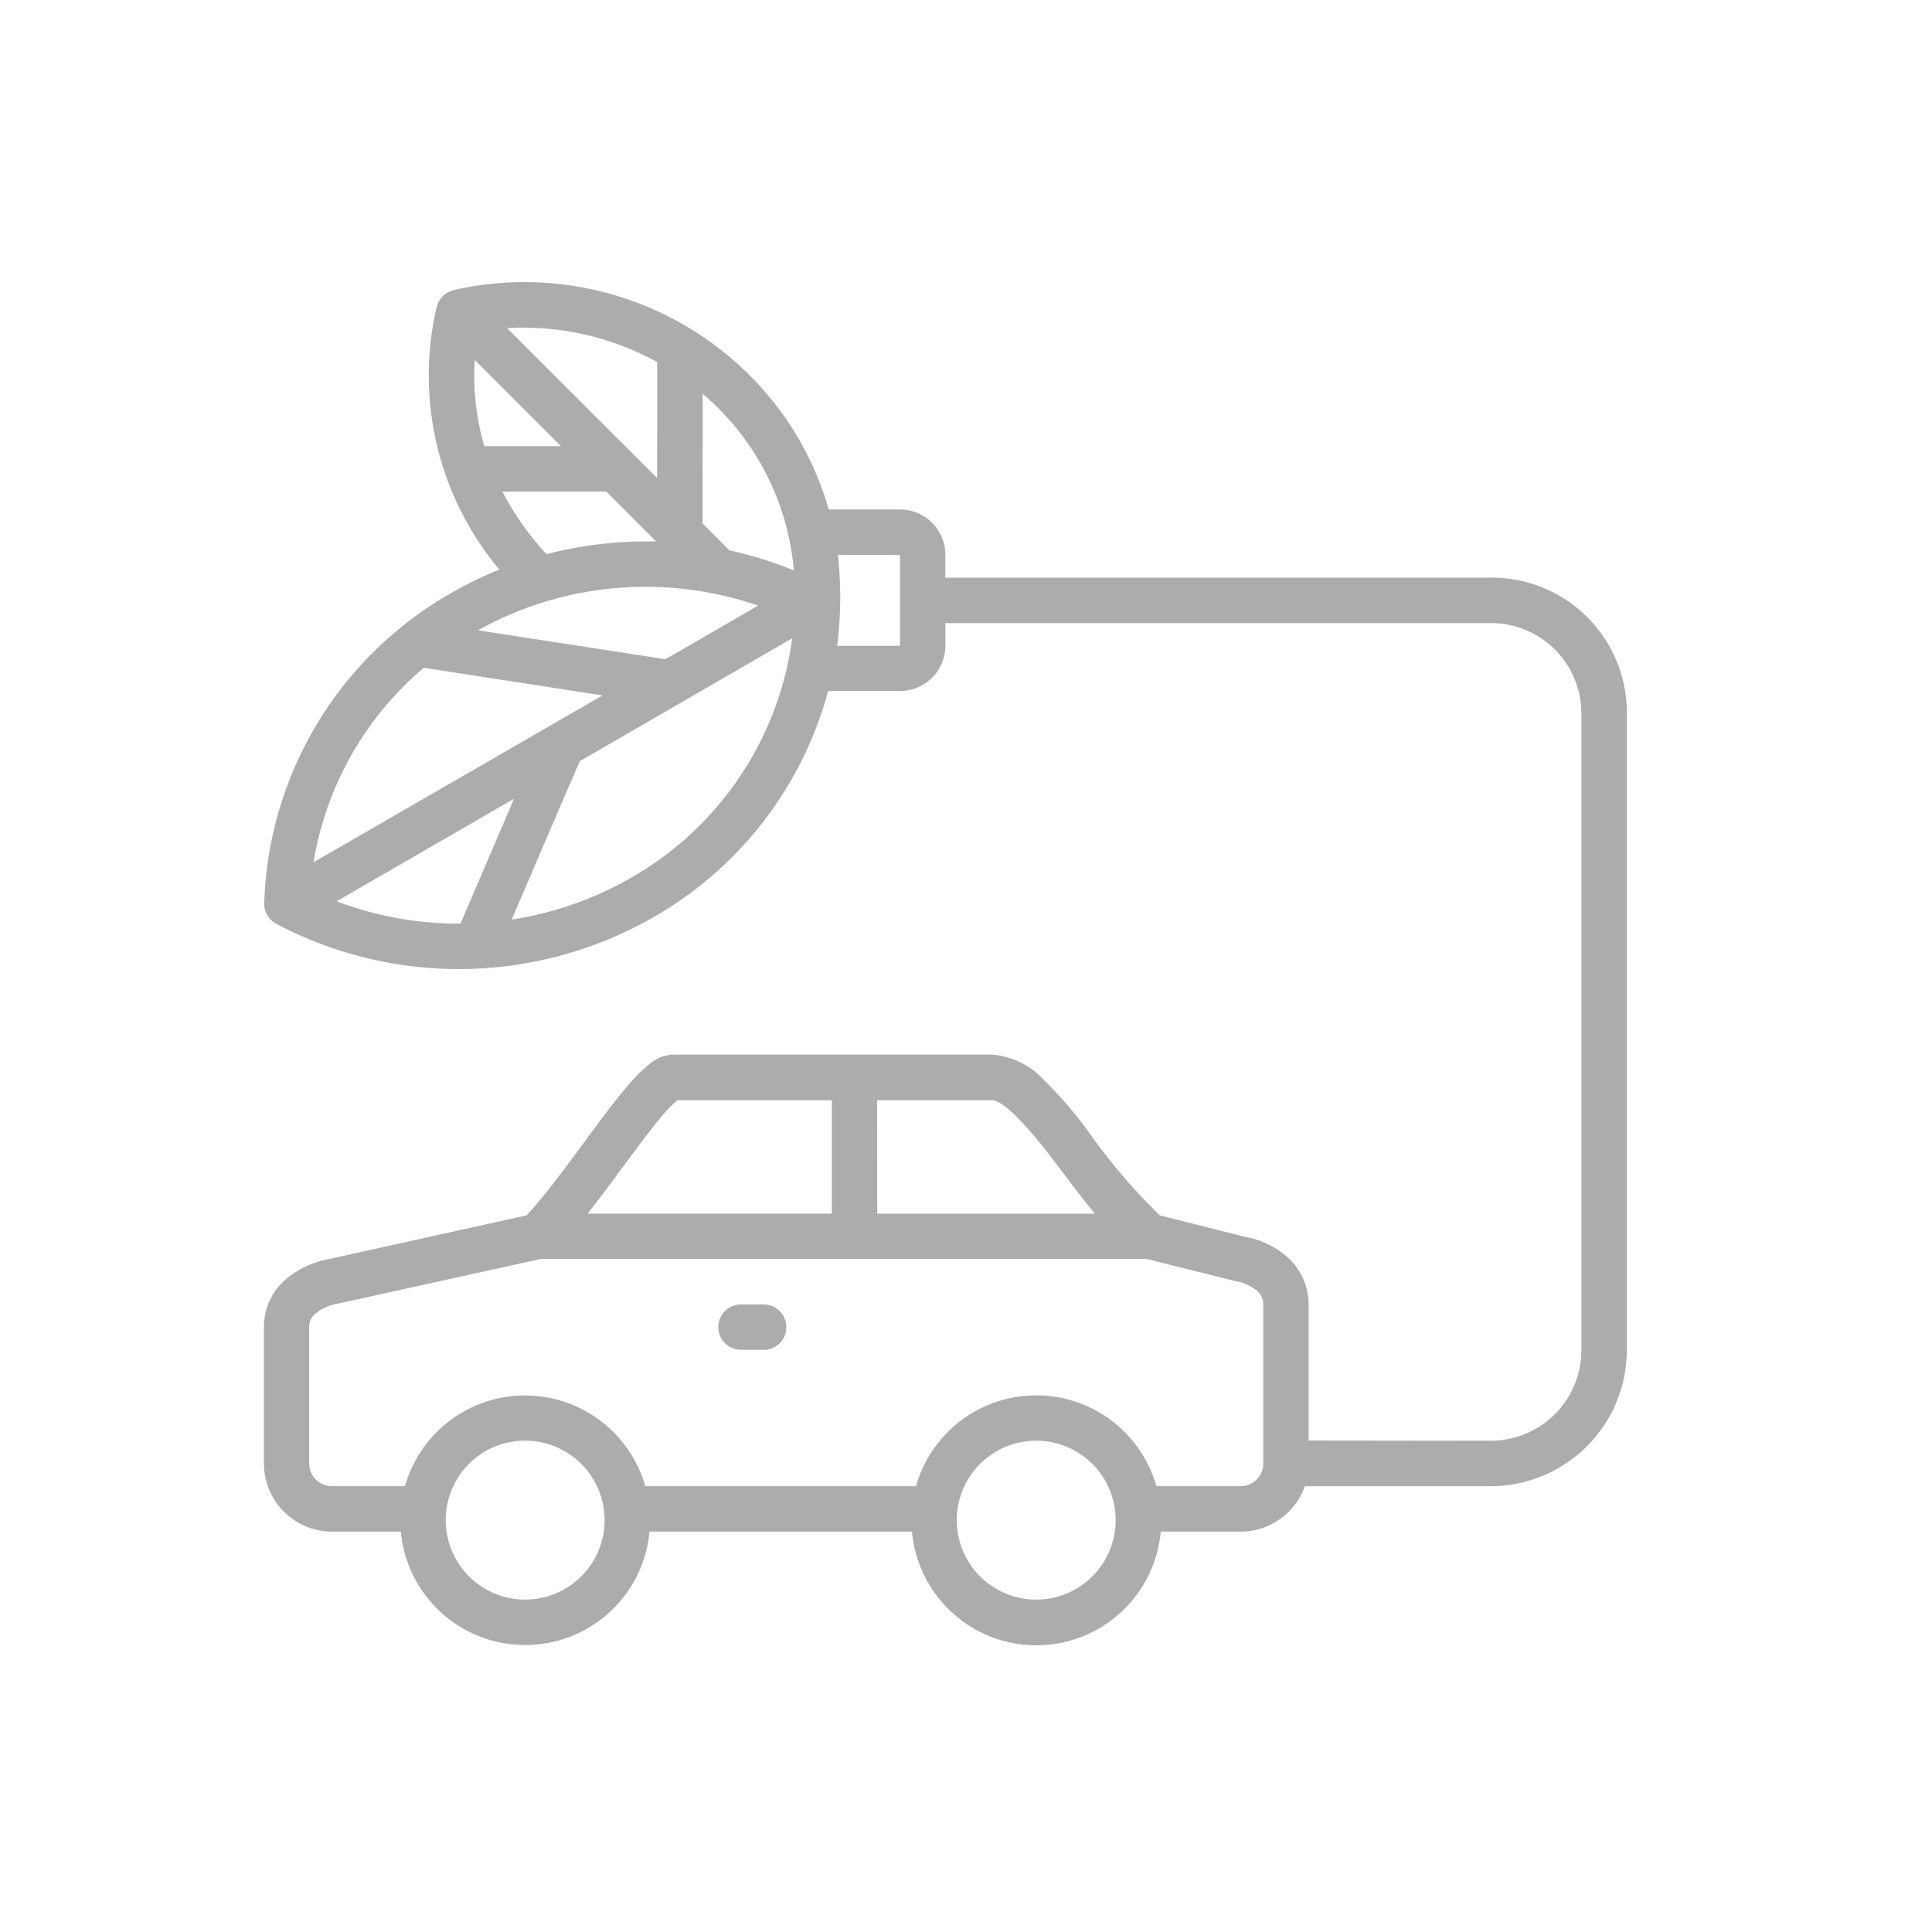 <svg xmlns="http://www.w3.org/2000/svg" width="50" height="50" viewBox="0 0 50 50">
  <g id="icon-co2" transform="translate(-2774 383)">
    <rect id="Rectángulo_1975" data-name="Rectángulo 1975" width="50" height="50" transform="translate(2774 -383)" fill="none"/>
    <g id="Grupo_3422" data-name="Grupo 3422" transform="translate(2780.302 -376.227)">
      <path id="Trazado_3667" data-name="Trazado 3667" d="M5.445.733A.6.6,0,0,0,5,1.167a7.818,7.818,0,0,0,1.621,6.8,9.951,9.951,0,0,0-1.144.55A9.576,9.576,0,0,0,.536,16.6a.591.591,0,0,0,.315.537,10.117,10.117,0,0,0,9.651-.113,9.63,9.63,0,0,0,4.628-5.913l1.859,0a1.177,1.177,0,0,0,1.176-1.176V9.353H32.271A2.338,2.338,0,0,1,34.624,11.7V28.16a2.345,2.345,0,0,1-2.353,2.353l-4.706-.006V26.985a1.64,1.64,0,0,0-.543-1.219,2.253,2.253,0,0,0-1.1-.529l-2.208-.556a15.277,15.277,0,0,1-1.9-2.242,10.617,10.617,0,0,0-1.093-1.253,2.021,2.021,0,0,0-1.364-.666l-8.2,0a.986.986,0,0,0-.656.251,3.436,3.436,0,0,0-.439.42c-.291.323-.607.733-.937,1.179-.615.833-1.3,1.781-1.8,2.311L2.165,25.822a2.383,2.383,0,0,0-1.1.538A1.607,1.607,0,0,0,.529,27.57V31.1a1.763,1.763,0,0,0,1.762,1.765H4.072a3.231,3.231,0,0,0,6.435,0H17.3a3.232,3.232,0,0,0,6.438,0h2.041a1.766,1.766,0,0,0,1.689-1.176h4.807A3.525,3.525,0,0,0,35.8,28.16V11.7a3.492,3.492,0,0,0-3.528-3.523H18.164V7.589a1.173,1.173,0,0,0-1.176-1.177c-.61,0-1.24,0-1.843,0a7.987,7.987,0,0,0-2.115-3.539A8.246,8.246,0,0,0,5.445.733ZM10.705,5.6,6.822,1.719a7.174,7.174,0,0,1,3.885.88ZM5.984,2.542,8.215,4.773H6.231A6.579,6.579,0,0,1,5.984,2.542Zm5.9.875c.111.094.223.2.328.3a6.744,6.744,0,0,1,2.031,4.273,10.266,10.266,0,0,0-1.672-.522c-.227-.233-.457-.46-.69-.692ZM9.39,5.949,10.68,7.24c-.134,0-.261,0-.395,0a10.21,10.21,0,0,0-2.443.33A7.4,7.4,0,0,1,6.7,5.949Zm7.6,1.641V9.941H15.364a10,10,0,0,0,.018-2.355ZM10.3,8.414A9.017,9.017,0,0,1,13.32,8.9l-2.4,1.387L6.068,9.539A8.91,8.91,0,0,1,10.3,8.414Zm3.9,1.332A8.417,8.417,0,0,1,9.929,16,8.854,8.854,0,0,1,6.94,17.025c.589-1.368,1.171-2.739,1.764-4.1C10.543,11.864,12.365,10.807,14.2,9.746Zm-9.537.763,4.629.715L1.812,15.543A8.37,8.37,0,0,1,4.666,10.509ZM7,13.9,5.616,17.13a8.927,8.927,0,0,1-3.206-.577ZM11.235,21.7h3.991v2.936H8.906c.4-.506.795-1.055,1.17-1.558.325-.437.63-.832.868-1.1a2.252,2.252,0,0,1,.292-.281Zm5.163,0h2.985c.074,0,.258.081.543.347a9.953,9.953,0,0,1,.963,1.113c.372.48.749,1,1.145,1.477H16.4ZM7.692,25.81H23.379c.76.192,1.55.385,2.308.576a1.16,1.16,0,0,1,.542.246.454.454,0,0,1,.161.354V31.1a.584.584,0,0,1-.59.589H23.626a3.234,3.234,0,0,0-6.222,0l-7.007,0a3.233,3.233,0,0,0-6.219,0H2.292A.585.585,0,0,1,1.7,31.1V27.571a.428.428,0,0,1,.156-.342,1.26,1.26,0,0,1,.569-.261Zm5.183,1.176a.587.587,0,0,0,0,1.175h.586a.587.587,0,1,0,0-1.175ZM7.29,30.512a2.056,2.056,0,1,1-2.057,2.055A2.052,2.052,0,0,1,7.29,30.512Zm13.226,0a2.056,2.056,0,1,1-2.057,2.055A2.055,2.055,0,0,1,20.517,30.512Z" fill="#acacac"/>
    </g>
  </g>
</svg>
